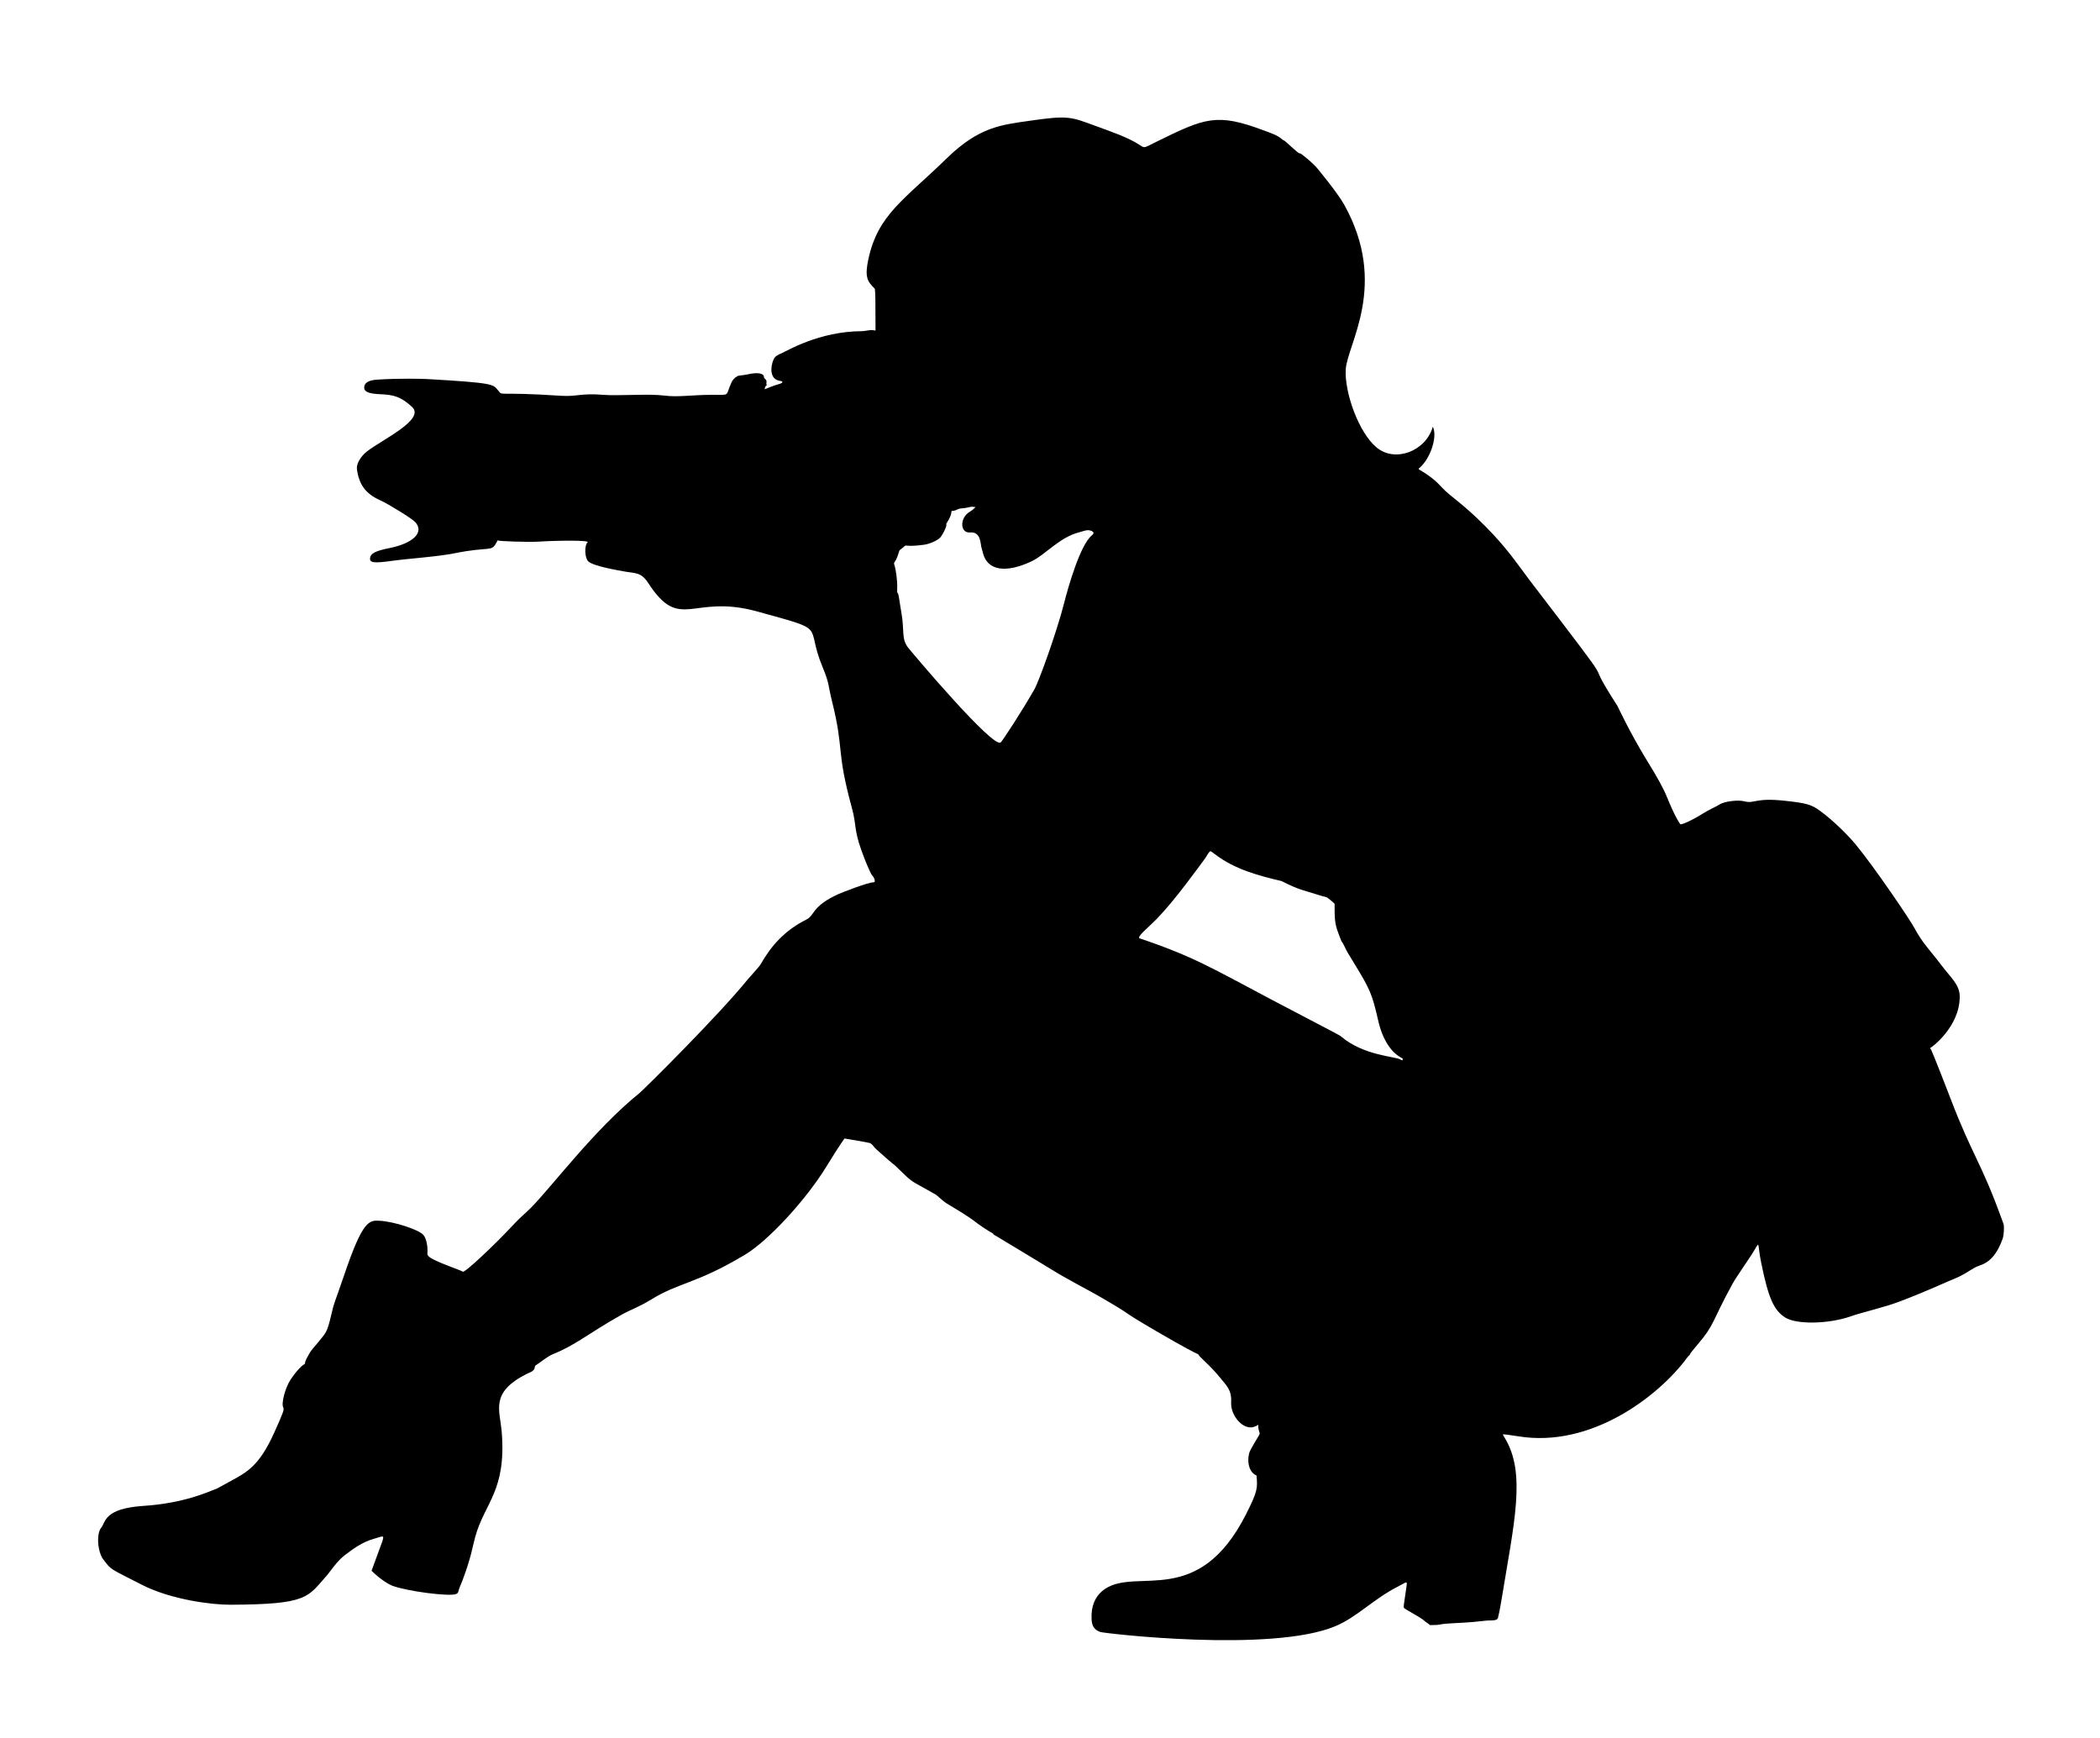 <?xml version="1.0" encoding="UTF-8" standalone="no"?>
<svg
   xmlns:dc="http://purl.org/dc/elements/1.1/"
   xmlns:cc="http://creativecommons.org/ns#"
   xmlns:rdf="http://www.w3.org/1999/02/22-rdf-syntax-ns#"
   xmlns:svg="http://www.w3.org/2000/svg"
   xmlns="http://www.w3.org/2000/svg"
   xmlns:sodipodi="http://sodipodi.sourceforge.net/DTD/sodipodi-0.dtd"
   xmlns:inkscape="http://www.inkscape.org/namespaces/inkscape"
   version="1.1"
   id="svg2"
   x="0px"
   y="0px"
   viewBox="0 0 5509.395 4559.893"
   enable-background="new 0 0 5000 3994.604"
   xml:space="preserve"
   sodipodi:docname="alone_other_female1.svg"
   width="5509.395"
   height="4559.893"
   inkscape:version="1.0.2 (e86c870879, 2021-01-15)"><defs
   id="defs7" /><sodipodi:namedview
   pagecolor="#ffffff"
   bordercolor="#666666"
   borderopacity="1"
   objecttolerance="10"
   gridtolerance="10"
   guidetolerance="10"
   inkscape:pageopacity="0"
   inkscape:pageshadow="2"
   inkscape:window-width="1920"
   inkscape:window-height="997"
   id="namedview5"
   showgrid="false"
   fit-margin-top="0"
   fit-margin-left="0"
   fit-margin-right="0"
   fit-margin-bottom="0"
   inkscape:zoom="0.1181594"
   inkscape:cx="2129.7291"
   inkscape:cy="2587.1158"
   inkscape:window-x="0"
   inkscape:window-y="0"
   inkscape:window-maximized="1"
   inkscape:current-layer="svg2"
   inkscape:document-rotation="0" />
<rect
   style="fill:#ffffff;stroke-width:5.669;stroke-linecap:square;stroke-linejoin:round;stroke-dasharray:11.339, 11.339"
   id="rect830"
   width="5509.395"
   height="4559.893"
   x="0"
   y="0" /><path
   d="m 5255.947,3209.939 c -0.691,-1.683 -2.832,-7.422 -4.758,-12.753 -53.248,-147.426 -77.305,-167.073 -132.983,-312.704 -0.383,-1.001 -51.162,-133.142 -53.417,-133.142 -1.226,0 -1.214,-3.363 -0.01,-2.615 1.124,0.695 76.653,-54.147 76.604,-134.097 -0.02,-31.662 -23.749,-50.05 -47.415,-81.619 -28.586,-38.129 -50.79,-59.07 -71.437,-98.453 -10.781,-20.566 -105.989,-161.218 -154.738,-219.862 -18.809,-22.626 -57.376,-61.742 -93.186,-87.71 -22.76,-16.505 -34.39,-19.847 -90.785,-26.091 -81.441,-9.018 -79.716,8.635 -108.146,1.173 -14.303,-3.755 -50.589,-0.755 -65.295,8.948 -8.217,5.422 -24.055,11.438 -45.452,24.834 -26.625,16.669 -57.082,30.395 -57.082,25.726 0,0 -11.963,-14.78 -34.904,-71.349 -9.057,-22.331 -23.587,-48.768 -53.834,-97.943 -41.834,-68.014 -75.659,-140.189 -75.659,-140.189 -107.944,-167.709 38.308,21.168 -230.163,-329.521 -36.209,-48.279 -60.282,-85.106 -116.24,-141.65 -59.046,-59.663 -91.001,-77.865 -110.605,-98.5 -8.981,-9.454 -18.177,-19.329 -28.542,-27.304 -35.864,-27.598 -40.163,-21.956 -33.334,-27.952 27.862,-24.463 46.203,-78.837 35.503,-105.252 l -0.992,-2.447 c -18.523,64.495 -98.947,94.845 -147.555,54.481 -47.221,-39.211 -84.178,-144.436 -80.999,-204.005 3.558,-66.666 113.311,-221.876 -3.742,-432.482 -18.155,-32.664 -70.037,-94.797 -70.82,-95.798 -9.987,-12.766 -43.69,-40.8 -45.931,-39.414 -3.722,2.299 -38.25,-34.191 -42.76,-34.191 -0.387,0 -1.594,-0.823 -2.683,-1.829 -13.208,-12.213 -32.916,-17.985 -49.418,-24.194 -122.208,-45.978 -153.549,-32.869 -278.136,28.317 -36.471,17.911 -33.223,19.105 -45.98,10.658 -31.065,-20.57 -72.806,-34.455 -121.219,-52.268 -60.536,-22.274 -68.66,-26.445 -169.36,-11.757 -72.363,10.555 -131.317,15.159 -216.803,98.501 -111.752,108.95 -180.758,147.684 -205.553,264.871 -7.952,37.583 -5.706,53.456 9.886,69.87 l 7.292,7.677 c 1.345,17.956 1.551,15.022 1.672,109.278 -16.081,-3.016 -21.735,1.013 -35.223,1.668 -112.549,0 -198.71,52.726 -210.99,57.765 -8.434,3.461 -17.273,7.48 -21.276,16.53 -8.579,19.394 -10.594,52.215 16.747,56.026 9.824,1.369 8.208,5.627 -3.306,8.715 -13.225,3.547 -36.196,13.125 -36.196,13.125 -2.081,0 2.224,-10.136 4.322,-10.177 1.585,-0.031 1.71,-2.065 0.127,-2.065 -0.742,0 -0.922,-1.131 -0.508,-3.2 2.415,-12.082 -6.37,-10.393 -6.474,-16.605 -0.164,-9.882 -16.976,-12.681 -41.862,-6.971 -11.915,2.734 -28.567,3.206 -28.567,5.397 0,0.46 -0.857,1.108 -1.904,1.44 -3.261,1.035 -10.034,8.449 -12.37,13.541 -17.678,38.524 -1.68,33.277 -51.172,33.447 -57.12,0.197 -88.463,6.799 -125.848,1.929 -40.17,-5.232 -121.368,1.385 -161.234,-1.964 -56.858,-4.775 -67.931,5.314 -109.13,2.568 -175.894,-11.725 -151.236,2.339 -165.836,-14.814 -13.169,-15.47 -10.195,-19.014 -185.637,-29.088 -9.663,-0.555 -73.496,-2.461 -132.519,1.643 -22.423,1.56 -33.662,9.295 -32.576,22.421 0.807,9.743 14.072,14.64 42.666,15.75 34.111,1.325 54.168,6.443 82.986,33.508 34.816,32.698 -76.767,84.597 -117.824,116.097 -17.179,13.18 -28.696,33.133 -26.949,46.686 5.254,40.742 22.913,64.64 60.258,81.547 22.419,10.149 83.3,47.813 92.021,56.928 25.401,26.547 -3.128,56.004 -66.619,68.784 -36.641,7.375 -49.519,13.891 -51.125,25.866 -1.726,12.871 9.84,14.453 56.924,7.789 42.16,-5.969 120.375,-10.923 165.118,-20.014 90.648,-18.417 96.146,-2.827 108.739,-26.81 5.277,-10.049 5.802,-7.906 5.184,-6.906 -1.432,2.317 79.977,4.859 104.995,3.279 51.891,-3.277 136.828,-4.056 129.682,1.874 -8.87,7.361 -7.721,41.019 1.702,49.871 13.614,12.79 79.809,23.807 99.19,27.257 23.479,4.178 39.499,0.757 58.208,29.58 84.477,130.145 114.329,27.097 286.124,74.662 191.501,53.021 122.988,29.939 171.344,146.021 18.355,44.062 13.649,45.374 24.534,88.96 33.044,132.312 9.865,124.725 52.058,279.546 13.147,48.24 4.938,54.689 24.502,110.186 10.441,29.619 24.561,62.838 28.512,67.079 7.288,7.823 9.813,18.618 4.356,18.629 -15.577,0.029 -86.843,28.3 -93.138,31.187 -70.603,32.382 -59.909,54.755 -83.866,66.8 -56.085,28.196 -91.234,67.46 -120.006,117.744 -3.476,6.074 -28.274,32.714 -32.783,38.284 -79.164,97.803 -274.98,291.239 -284.567,298.948 -118.393,95.202 -233.02,249.449 -286.396,302.439 -13.509,13.411 -28.597,25.892 -41.418,39.752 -54.13,58.521 -133.392,132.005 -135.625,126.243 -0.187,-0.482 -12.277,-5.369 -26.866,-10.859 -74.611,-28.075 -65.985,-31.193 -65.853,-42.847 0.208,-18.405 -4.419,-35.809 -11.486,-43.199 -13.374,-13.986 -76.555,-34.339 -113.372,-36.52 -28.147,-1.667 -44.638,-2.378 -93.454,141.444 -27.456,80.892 -25.864,68.636 -34.663,107.125 -10.518,46.001 -14.968,46.392 -31.74,67.552 -8.07,10.76 -19.372,20.988 -25.672,32.856 -3.212,6.051 -10.942,17.874 -10.942,24.877 0,1.001 -1.625,2.655 -3.712,3.779 -7.575,4.079 -22.693,21.402 -34.428,39.447 -13.958,21.464 -24.652,61.976 -19.096,72.342 3.049,5.689 0.526,12.797 -23.521,66.239 -39.529,87.855 -72.201,104.271 -114.11,127.04 -41.232,22.401 -33.465,18.939 -42.85,22.398 -15.671,5.774 -80.333,36 -185.174,42.821 -105.01,6.833 -99.591,42.214 -111.961,57.456 -12.987,16.008 -9.563,63.595 6.029,83.772 21.973,28.436 14.622,21.409 99.811,65.317 78.207,40.31 186.813,53.004 232.016,52.842 206.67,-0.742 203.299,-19.798 255.034,-77.727 7.162,-8.02 25.482,-36.576 46.025,-52.069 21.511,-16.222 44.781,-34.196 77.028,-43.336 24.396,-6.915 26.99,-10.927 21.834,6.534 -0.085,0.287 -28.441,77.535 -28.441,77.535 25.358,24.631 47.206,36.583 54.549,39.297 39.497,14.599 151.613,29.186 167.883,21.468 5.143,-2.44 4.793,-5.041 6.227,-9.996 2.43,-8.398 6.626,-16.61 9.691,-24.818 23.915,-64.054 25.461,-84.969 33.502,-114.391 24.571,-89.905 81.978,-120.319 69.751,-274.782 -4.642,-58.643 -31.735,-103.717 64.759,-152.935 7.852,-4.005 20.328,-6.863 21.722,-17.027 0.483,-3.522 1.26,-4.952 3.37,-6.198 7.584,-4.48 29.846,-22.978 43.442,-28.475 62.137,-25.123 87.549,-50.75 179.052,-102.787 27.292,-15.52 44.995,-19.66 79.837,-41.094 74.472,-45.814 117.612,-40.499 246.13,-117.577 60.898,-36.524 159.599,-143.416 213.401,-231.112 38.857,-63.333 47.638,-73.637 47.638,-73.637 9.667,1.329 65.608,10.843 68.212,12.568 5.61,3.715 9.739,10.932 14.84,15.516 42.091,37.816 50.28,43.467 50.28,43.467 26.355,24.896 35.428,37.143 59.874,49.746 8.13,4.192 43.863,24.777 44.211,24.777 1.427,0 10.179,7.921 19.296,15.859 8.867,7.719 12.338,8.693 19.405,13.28 2.316,1.504 49.029,28.914 66.826,43.319 9.431,7.633 37.263,26.066 45.393,30.063 3.011,1.481 1.423,3.584 3.252,3.584 0.01,0 149.291,89.677 155.587,93.997 15.981,10.966 113.581,63.571 114.593,64.156 115.049,66.54 42.432,28.77 156.607,95.378 157.305,91.77 85.677,40.169 122.939,75.323 18.221,17.19 33.889,33.737 43.636,46.085 15.579,19.734 31.099,31.645 29.263,64.275 -2.153,38.258 35.932,79.432 65.581,62.699 l 5.373,-3.032 c 0,22.78 8.424,18.566 0.668,30.128 -4.632,6.904 -19.948,33.668 -22.264,38.903 -7.81,17.657 -6.702,54.136 17.24,64.039 2.655,32.35 3.937,39.783 -27.787,102.186 -125.339,246.549 -284.479,139.148 -368.975,194.858 -27.966,18.438 -37.625,47.738 -35.965,80.027 0.861,16.741 6.229,27.71 22.988,33.445 10.633,3.639 447.834,54.746 615.719,-14.891 58.667,-24.334 98.796,-70.78 166.683,-105.199 22.629,-11.473 23.1,-15.998 20.469,2.786 -9.007,64.3 -8.925,50.783 -1.733,57.462 2.662,2.472 40.128,22.25 48.198,29.859 6.106,5.757 4.376,2.801 11.072,8.288 l 4.382,3.591 c 30.984,0.1 23.973,-2.336 40.777,-3.577 45.025,-3.326 47.669,-1.417 109.563,-8.381 7.853,-0.884 28.453,2.322 28.453,-9.166 0,0 3.811,-14.206 8.705,-44.211 33.179,-203.436 65.517,-333.106 8.517,-426.055 -2.904,-4.735 -5.096,-8.783 -4.874,-8.996 0.643,-0.616 22.41,2.123 39.684,4.992 192.112,31.91 369.722,-105.773 443.662,-205.869 2.409,-3.26 5.033,-6.179 5.832,-6.486 0.799,-0.306 1.452,-1.221 1.452,-2.033 0,-1.661 7.102,-10.809 21.257,-27.383 44.283,-51.847 35.475,-57.276 90.689,-158.137 11.278,-20.601 42.45,-63.12 58.106,-89.526 14.024,-23.655 6.835,-16.256 17.243,34.766 18.697,91.652 32.788,123.839 62.581,142.958 29.725,19.075 114.475,17.553 172.77,-3.102 28.936,-10.252 86.527,-23.065 126.244,-38.148 80.059,-30.404 121.781,-51.039 146.129,-60.742 31.288,-12.468 44.991,-27.67 65.061,-34.156 27.509,-8.89 45.955,-30.18 60.328,-69.627 3.667,-10.049 4.946,-33.836 2.187,-40.558 z m -2463.818,-1629.192 c -20.339,80.22 -68.595,212.107 -78.793,228.425 -32.045,56.267 -84.004,135.907 -88.203,138.736 -21.295,14.352 -227.233,-229.736 -241.928,-247.902 -19.05,-23.548 -10.302,-46.012 -17.838,-89.296 -6.339,-36.396 -7.436,-53.503 -10.593,-55.27 -1.209,-0.676 -1.376,-3.096 -0.928,-13.454 0.716,-16.578 -3.183,-47.866 -7.513,-60.285 -2.973,-8.527 2.976,-3.104 11.106,-30.659 3.37,-11.422 2.946,-6.545 12.481,-15.357 10.485,-9.69 0.355,0.783 54.331,-6.57 14.078,-1.918 33.859,-10.476 41.664,-18.025 6.903,-6.677 19.55,-33.299 16.666,-35.082 -0.81,-0.501 0.16,-2.713 3.066,-6.993 5.311,-7.82 10.268,-19.804 10.268,-24.843 0.01,-7.465 1.812,-0.138 16.556,-8.029 6.22,-3.329 17.594,-2.06 29.836,-5.492 7.01,-1.966 10.242,-1.189 17.151,-0.325 -3.198,3.064 -8.242,8.292 -14.845,12.018 -27.051,15.267 -26.728,56.812 0.425,54.527 29.917,-2.517 26.709,32.062 30.437,41.868 0.568,1.493 2.002,6.708 3.188,11.59 11.245,46.283 59.214,54.583 127.936,22.134 36.053,-17.024 72.847,-63.11 125.546,-76.241 10.383,-2.587 20.865,-8.168 31.467,-3.314 7.214,3.303 6.509,7.129 0.861,11.704 -30.925,25.048 -62.597,137.69 -72.344,176.135 z m 887.806,1199.083 c -0.82,2.584 -0.962,2.573 -6.557,-0.507 -14.65,-8.063 -94.953,-10.083 -153.946,-59.216 -6.834,-5.692 10.896,4.627 -183.732,-97.73 -155.117,-81.99 -204.391,-112.943 -345.22,-160.432 -10.134,-3.377 19.531,-25.774 46.015,-53.067 45.702,-47.097 107.258,-132.779 126.131,-158.286 2.018,-2.727 9.3,-17.535 13.316,-17.535 0.656,0 6.198,3.834 12.314,8.521 50.519,38.712 112.905,55.55 173.798,69.806 49.839,25.252 59.387,24.129 95.174,35.955 18.228,6.025 22.601,5.183 26.233,8.462 4.217,3.808 9.09,6.682 14.336,11.738 l 3.571,3.441 c 0.263,34.186 -0.748,49.704 9.718,76.837 5.569,14.437 8.102,22.165 9.76,23.535 2.85,2.354 10.695,21.848 15.203,28.433 2.083,3.042 19.126,31.524 19.738,32.526 38.563,63.046 44.777,78.056 59.81,144.473 12.431,54.922 36.535,84.186 57.681,96.431 8.074,4.676 7.465,4.069 6.657,6.615 z"
   id="path2"
   inkscape:connector-curvature="0" />
</svg>
